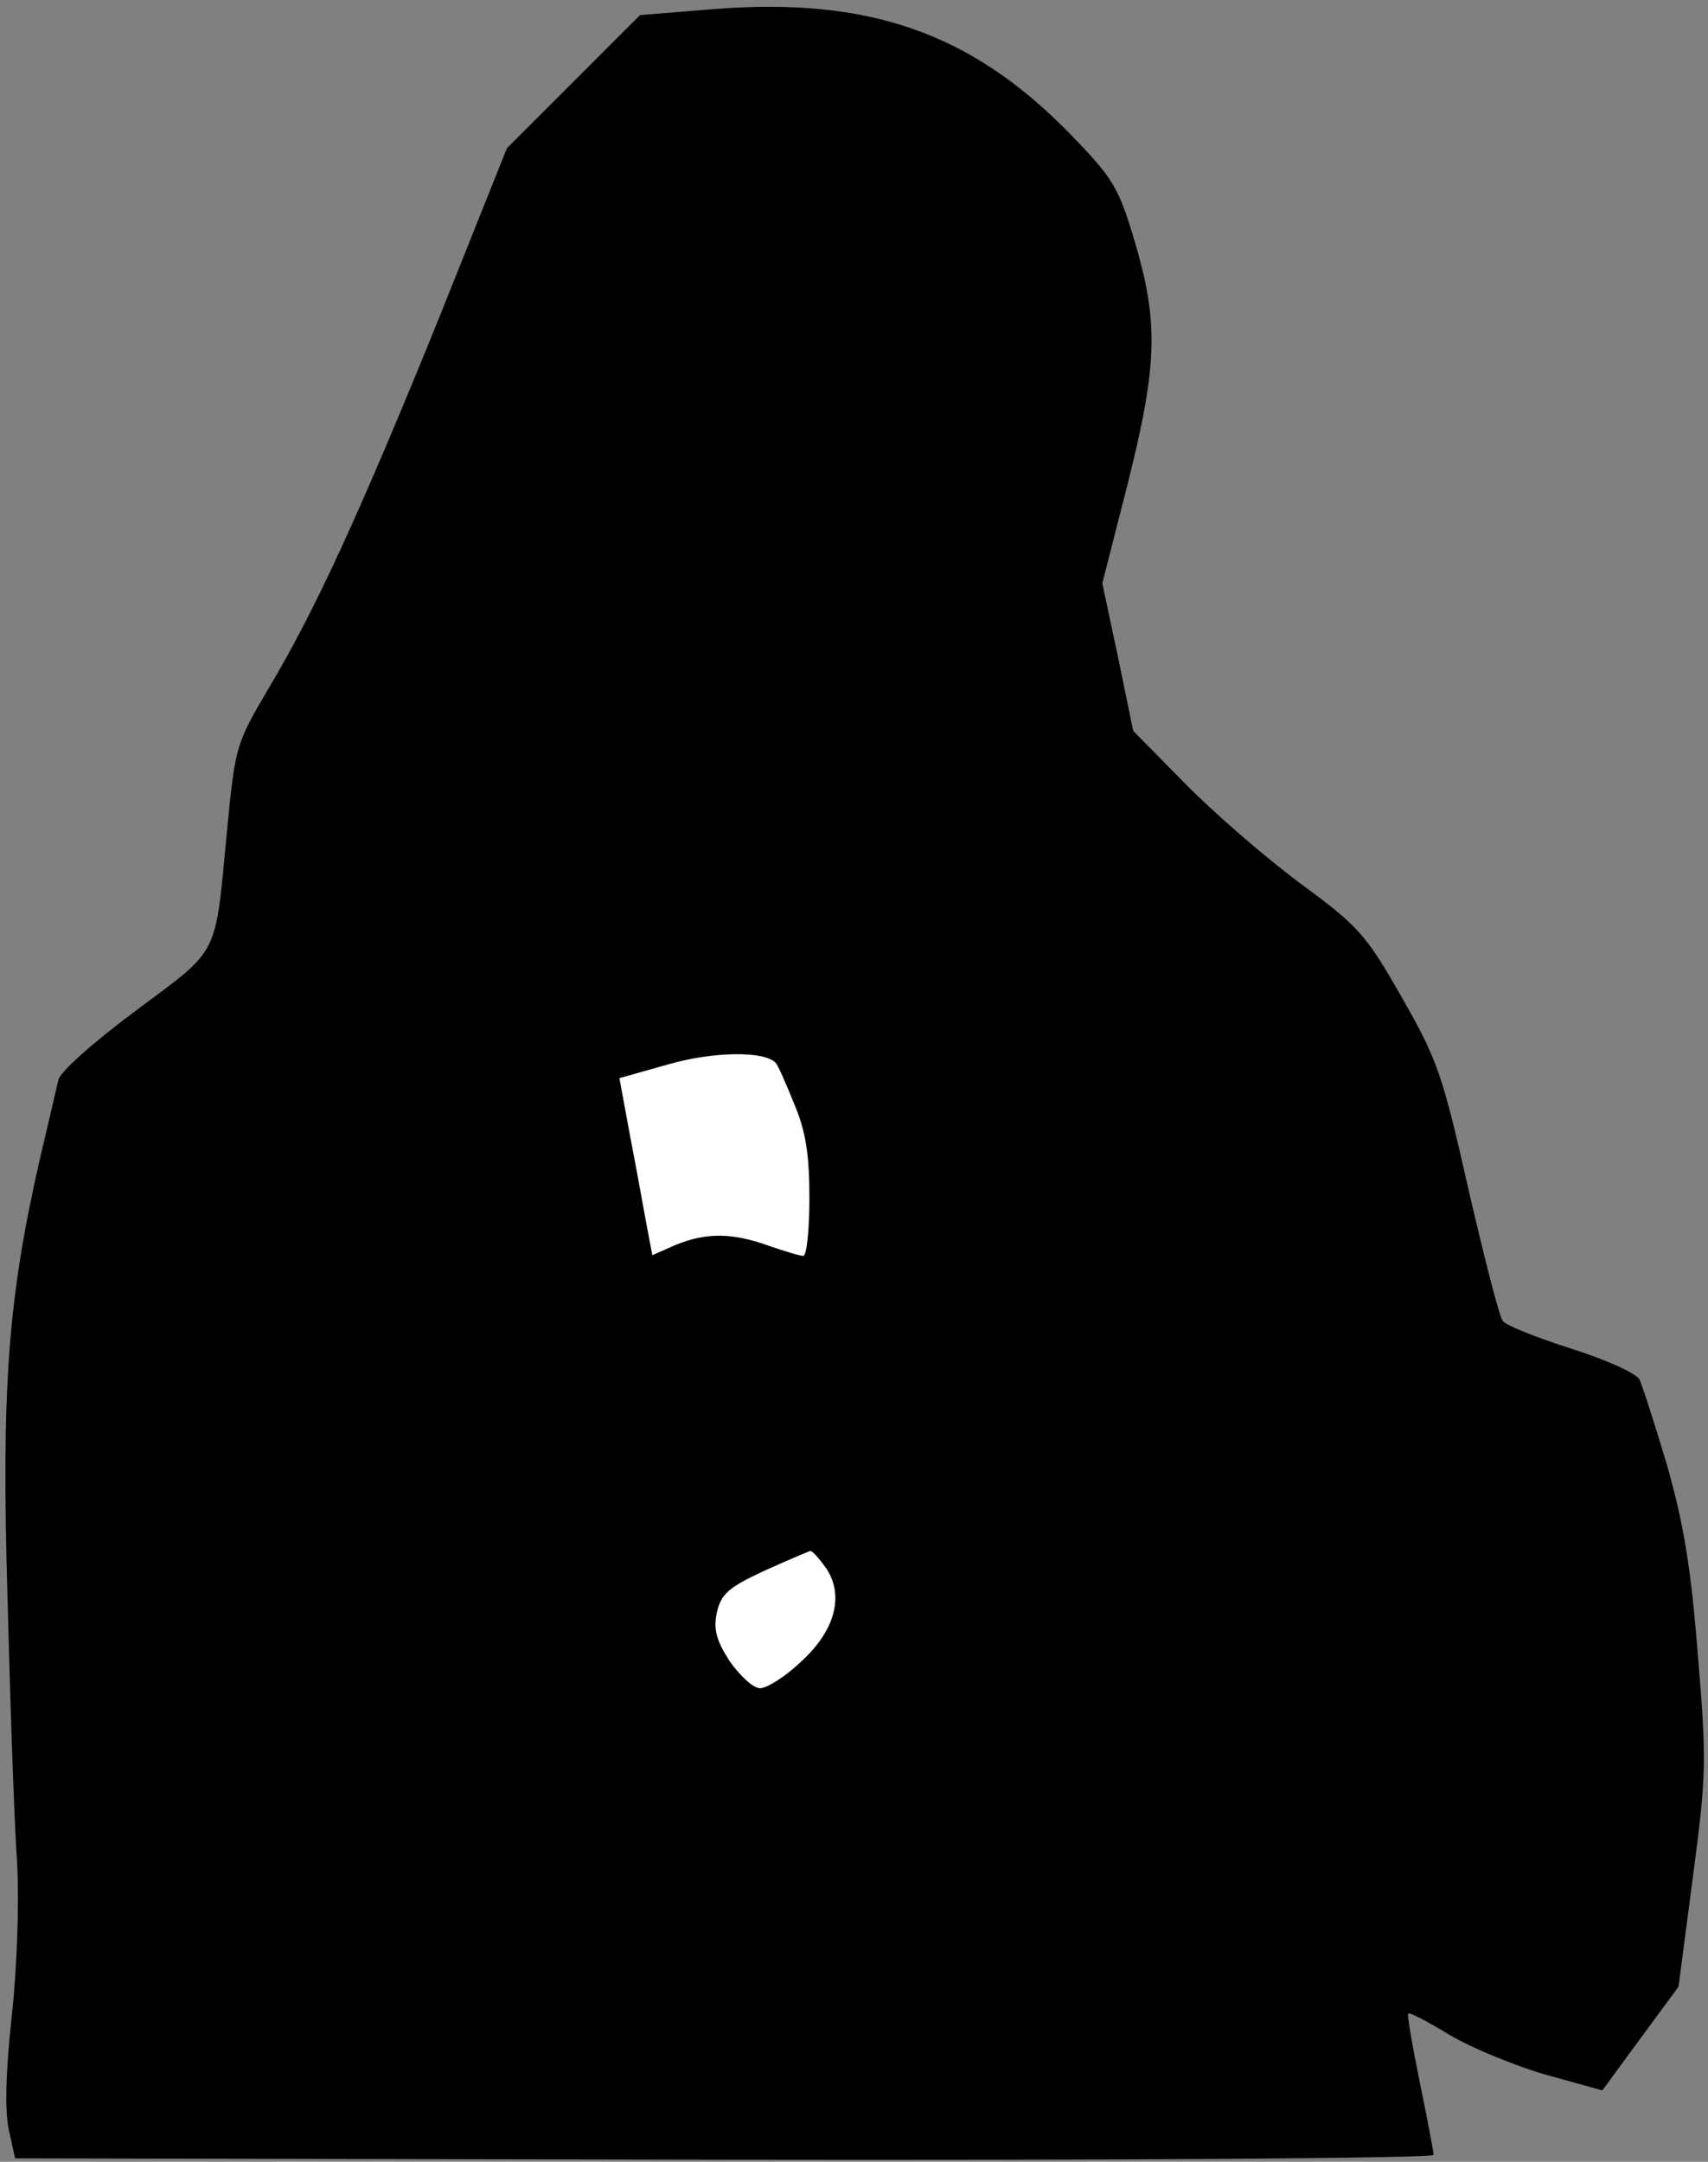 <?xml version="1.0" standalone="no"?>
<!DOCTYPE svg PUBLIC "-//W3C//DTD SVG 20010904//EN"
 "http://www.w3.org/TR/2001/REC-SVG-20010904/DTD/svg10.dtd">
<svg version="1.0" xmlns="http://www.w3.org/2000/svg"
 width="249pt" height="315pt" viewBox="0 0 249 315"
 preserveAspectRatio="xMidYMid meet">
<rect x="0" y="0" width="249" height="315" fill="#808080" stroke="none"/>
<g transform="translate(0,315) scale(0.1,-0.1)"
fill="#000000" stroke="none">
<path fill="#000000" stroke="none" d="M1044 3137 l-111 -9 -97 -97 -97 -97
-98 -245 c-114 -281 -181 -428 -250 -543 -47 -80 -48 -83 -60 -206 -18 -187
-9 -170 -132 -262 -62 -46 -112 -90 -114 -102 -3 -12 -14 -61 -26 -111 -48
-209 -57 -338 -48 -645 4 -157 10 -330 14 -385 3 -57 0 -153 -8 -224 -9 -84
-10 -138 -4 -165 l9 -41 1034 -2 c569 -1 1034 2 1034 7 0 4 -9 52 -20 105 -11
54 -19 100 -17 101 2 2 29 -12 60 -31 32 -19 95 -45 140 -58 l83 -23 55 75 56
76 21 160 c20 151 20 170 7 326 -10 127 -21 191 -45 275 -18 60 -36 116 -40
124 -5 9 -49 29 -100 45 -50 16 -95 34 -99 40 -5 5 -27 92 -50 191 -38 168
-45 189 -97 280 -53 93 -63 104 -150 168 -51 38 -126 103 -167 145 l-75 76
-22 107 -23 108 37 145 c44 175 45 236 10 354 -24 80 -31 91 -97 159 -142 144
-290 196 -513 179z"/>
<path fill="#ffffff" stroke="none" d="M1131 1601 c3 -3 15 -30 27 -60 17 -40
22 -75 22 -137 0 -46 -4 -84 -9 -84 -5 0 -28 7 -51 15 -53 19 -91 19 -135 1
l-34 -15 -7 37 c-4 20 -14 78 -24 129 l-17 92 71 20 c66 19 141 20 157 2z"/>
<path fill="#ffffff" stroke="none" d="M1205 864 c26 -40 12 -91 -38 -136 -22
-21 -49 -38 -59 -38 -10 0 -29 18 -44 39 -20 31 -24 47 -19 71 6 27 17 37 69
61 33 15 64 28 67 29 4 0 14 -12 24 -26z"/>
</g>
</svg>
